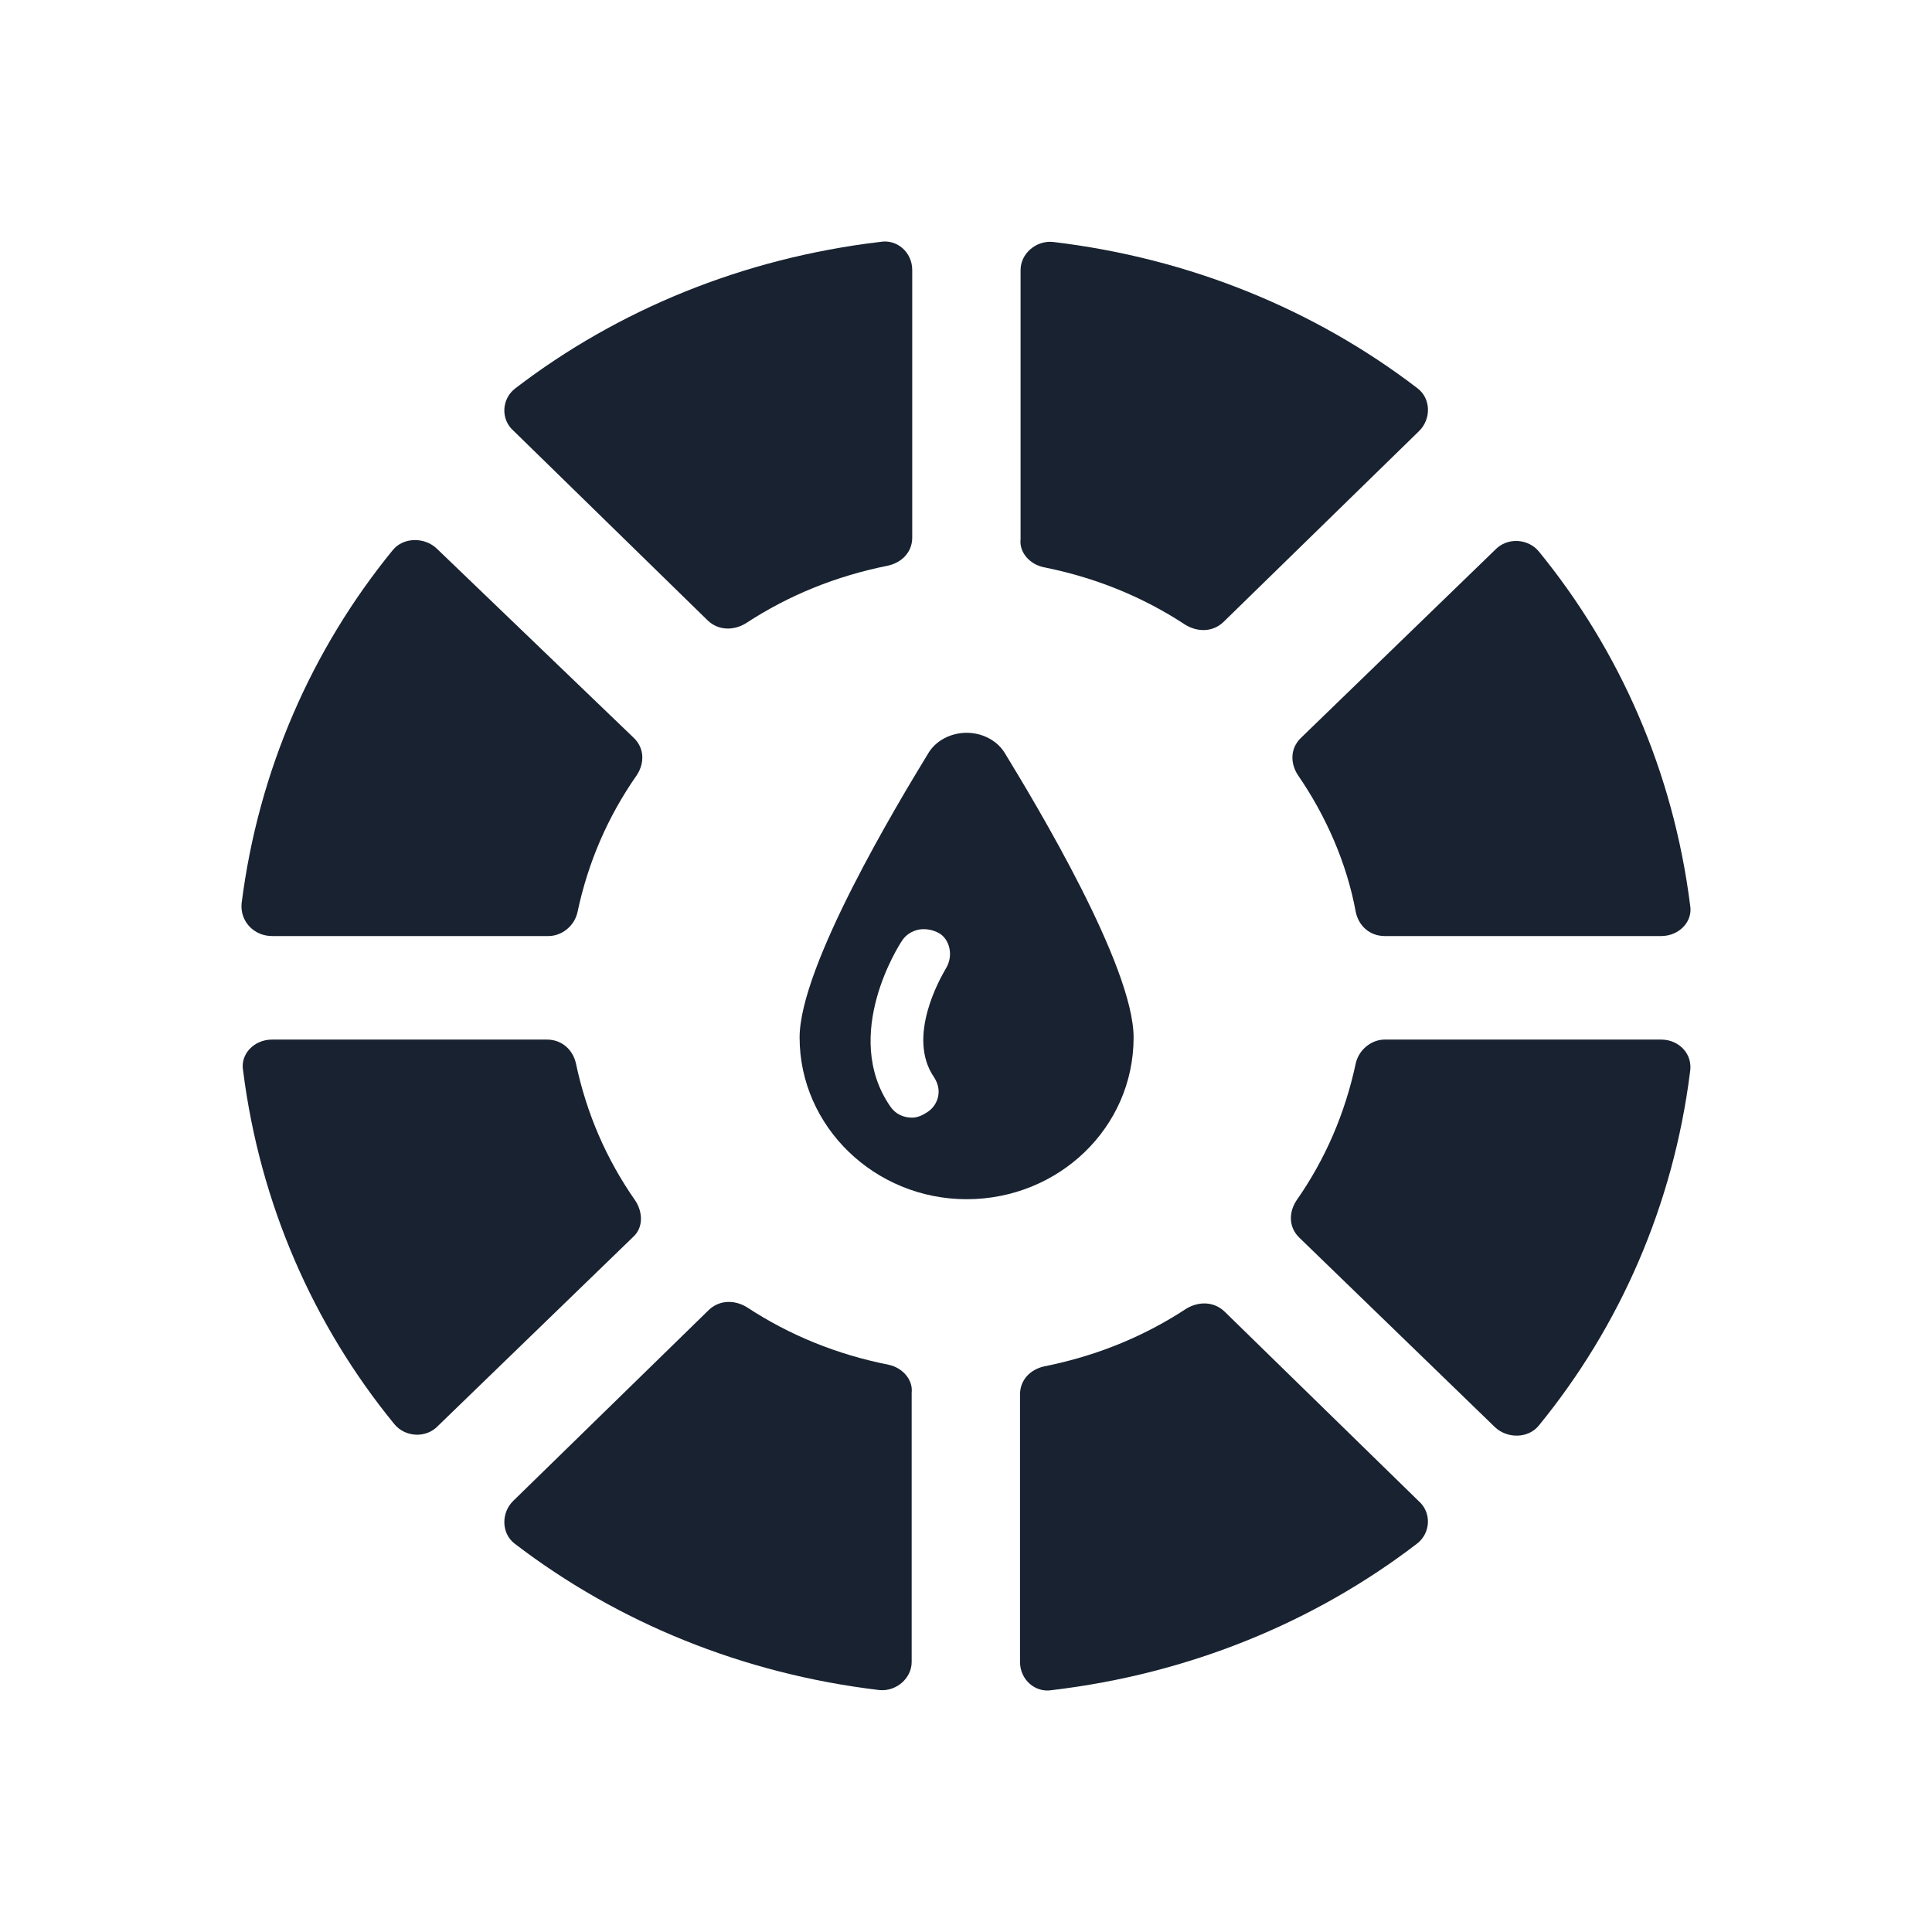 <svg width="24" height="24" viewBox="0 0 24 24" fill="none" xmlns="http://www.w3.org/2000/svg">
<path d="M8.791 7.707C8.924 7.835 9.114 7.835 9.265 7.743C9.796 7.395 10.384 7.156 11.029 7.027C11.199 6.99 11.332 6.862 11.332 6.678L11.332 3.354C11.332 3.134 11.143 2.968 10.934 3.005C9.228 3.207 7.673 3.85 6.403 4.823C6.232 4.952 6.213 5.209 6.384 5.356L8.791 7.707Z" fill="#182230"/>
<path d="M14.726 7.762C14.195 7.413 13.607 7.174 12.963 7.046C12.792 7.009 12.659 6.862 12.678 6.697L12.678 3.354C12.678 3.152 12.868 2.987 13.076 3.005C14.783 3.207 16.338 3.85 17.608 4.823C17.779 4.952 17.779 5.209 17.627 5.356L15.2 7.725C15.067 7.854 14.878 7.854 14.726 7.762Z" fill="#182230"/>
<path d="M3.381 11.628H6.812C6.983 11.628 7.135 11.5 7.173 11.335C7.305 10.71 7.552 10.141 7.912 9.627C8.007 9.48 8.007 9.296 7.874 9.167L5.428 6.817C5.277 6.67 5.011 6.67 4.878 6.835C3.874 8.065 3.21 9.571 3.001 11.224C2.982 11.445 3.153 11.628 3.381 11.628Z" fill="#182230"/>
<path d="M7.893 14.916C7.533 14.402 7.286 13.832 7.154 13.208C7.116 13.043 6.983 12.914 6.793 12.914H3.381C3.153 12.914 2.982 13.098 3.02 13.3C3.229 14.953 3.892 16.459 4.897 17.689C5.03 17.854 5.295 17.873 5.447 17.707L7.874 15.357C7.988 15.246 7.988 15.063 7.893 14.916Z" fill="#182230"/>
<path d="M17.202 12.914H20.634C20.862 12.914 21.032 13.098 20.994 13.318C20.786 14.971 20.122 16.477 19.117 17.707C18.985 17.873 18.719 17.873 18.568 17.726L16.141 15.375C16.008 15.246 16.008 15.063 16.103 14.916C16.463 14.402 16.709 13.832 16.842 13.208C16.88 13.043 17.032 12.914 17.202 12.914Z" fill="#182230"/>
<path d="M11.041 16.954C10.396 16.826 9.808 16.587 9.277 16.238C9.126 16.146 8.936 16.146 8.803 16.275L6.376 18.644C6.225 18.791 6.225 19.048 6.395 19.177C7.666 20.15 9.22 20.793 10.927 20.995C11.135 21.013 11.325 20.848 11.325 20.646V17.303C11.344 17.138 11.211 16.991 11.041 16.954Z" fill="#182230"/>
<path d="M17.203 11.628C17.013 11.628 16.88 11.5 16.843 11.335C16.729 10.71 16.463 10.122 16.122 9.627C16.027 9.48 16.027 9.296 16.16 9.167L18.568 6.835C18.72 6.67 18.985 6.688 19.118 6.853C20.123 8.084 20.786 9.59 20.995 11.243C21.033 11.445 20.862 11.628 20.634 11.628H17.203Z" fill="#182230"/>
<path d="M15.212 16.293C15.079 16.165 14.89 16.165 14.738 16.256C14.207 16.605 13.619 16.844 12.975 16.973C12.804 17.009 12.671 17.138 12.671 17.322V20.646C12.671 20.866 12.861 21.032 13.069 20.995C14.776 20.793 16.331 20.15 17.601 19.177C17.771 19.048 17.79 18.791 17.62 18.644L15.212 16.293Z" fill="#182230"/>
<path fill-rule="evenodd" clip-rule="evenodd" d="M12.49 9.368C12.86 9.975 14.082 12 14.082 12.888C14.082 14.009 13.149 14.897 12.008 14.897C10.866 14.897 9.933 13.994 9.933 12.888C9.933 12 11.155 9.975 11.525 9.368C11.622 9.197 11.815 9.103 12.008 9.103C12.2 9.103 12.393 9.197 12.49 9.368ZM11.744 12.042C11.747 12.036 11.75 12.031 11.75 12.031C11.847 11.875 11.799 11.673 11.67 11.595C11.589 11.548 11.493 11.533 11.413 11.548C11.332 11.564 11.252 11.611 11.204 11.688C11.171 11.735 10.448 12.857 11.059 13.744C11.123 13.838 11.22 13.884 11.332 13.884C11.396 13.884 11.461 13.853 11.509 13.822C11.589 13.775 11.638 13.698 11.654 13.62C11.67 13.542 11.654 13.464 11.606 13.386C11.255 12.884 11.685 12.144 11.744 12.042Z" fill="#182230"/>
</svg>
